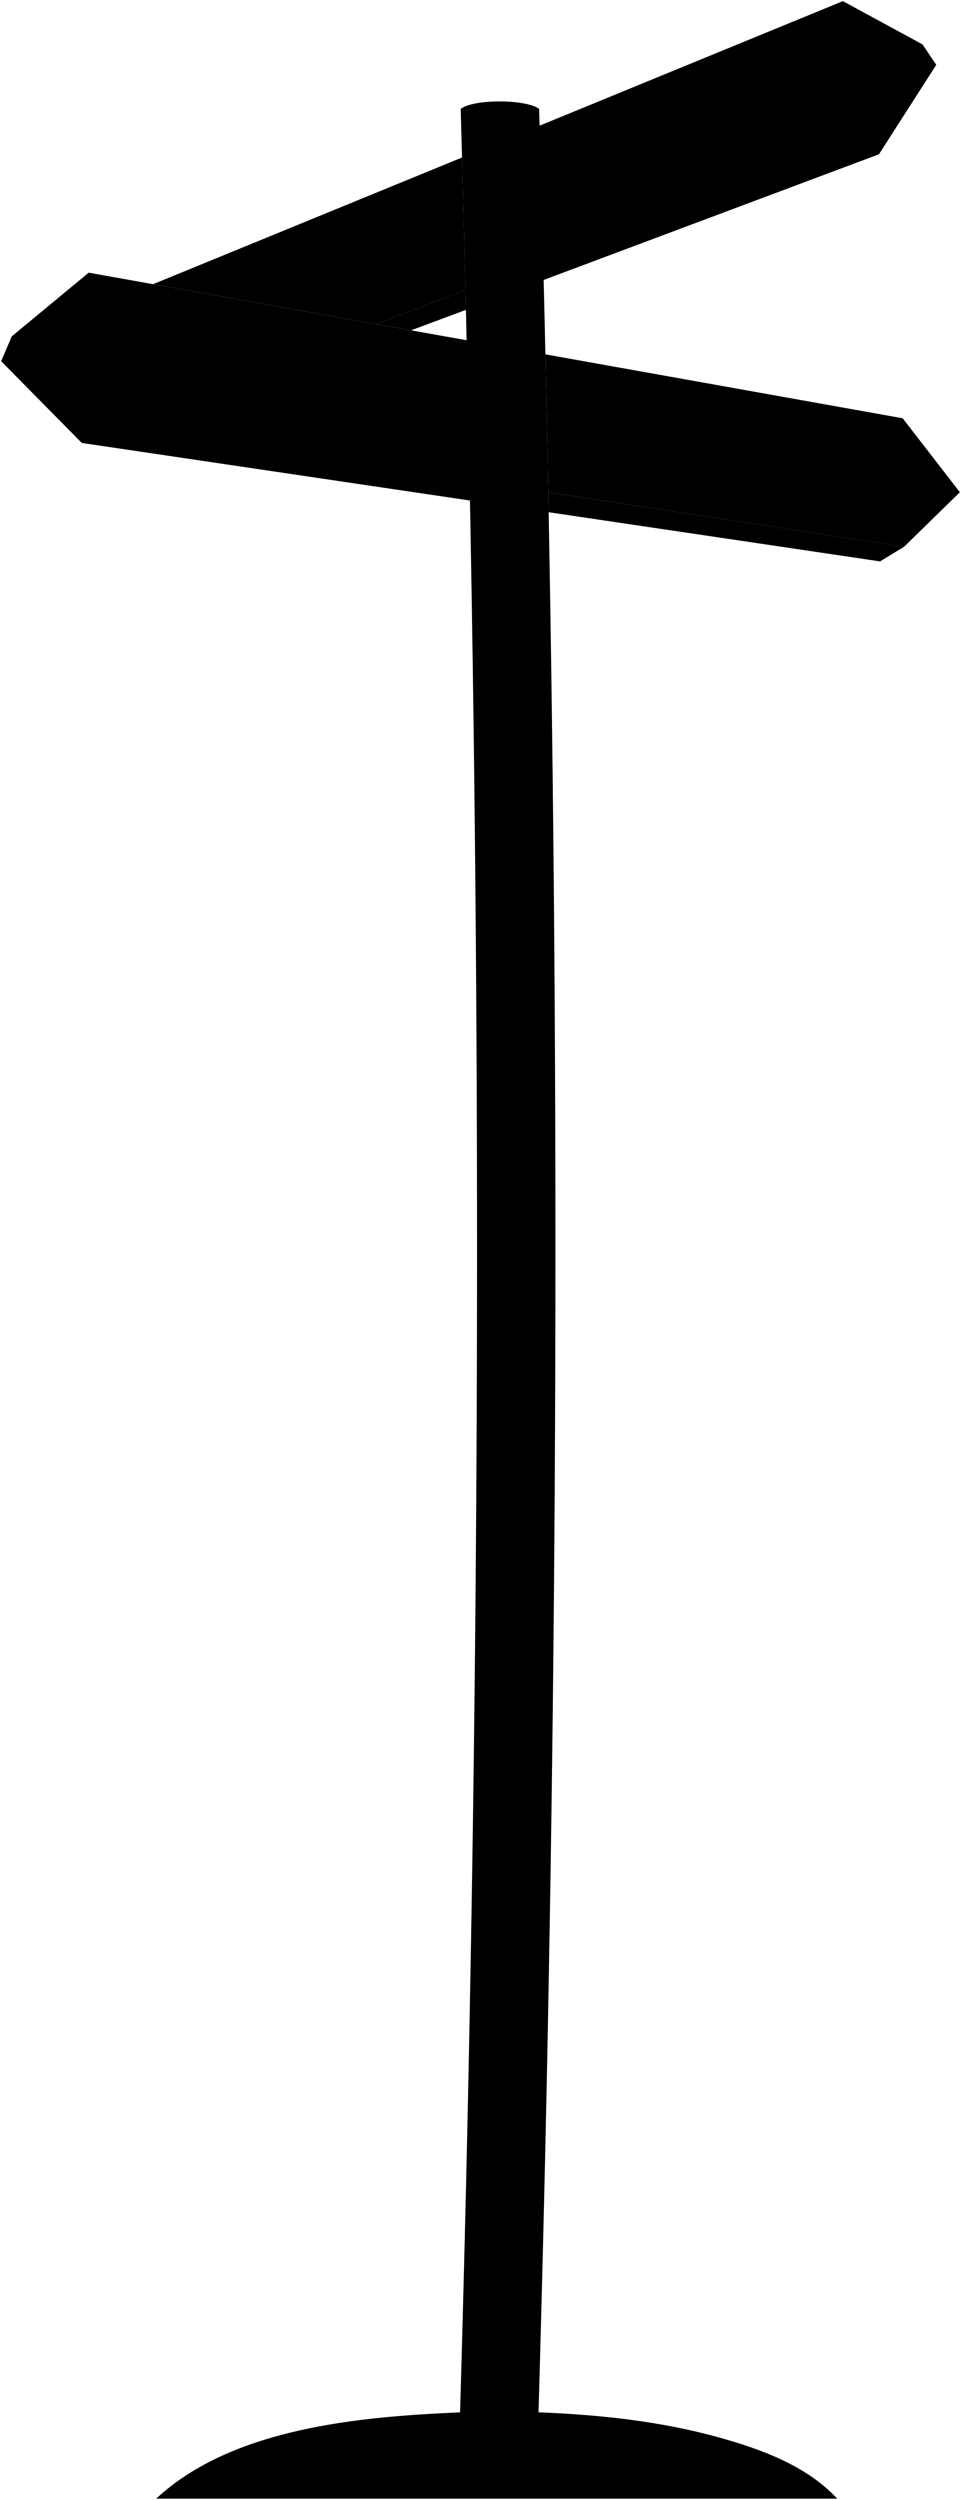 <svg viewBox="0 0 845.23 2197.78">
    <path class="pole" d="M736.34,2196.78c-26.76-29-67.27-43.67-104.33-53.94-51.55-14.28-105-19.88-158.36-22Q496,1352,484.77,582.68q-3.6-243.49-10.58-486.92c-11.24-8.67-57.87-8.9-69,0q6.93,243.44,10.58,486.94,11.34,769.11-11.12,1538.18c-86.93,3.75-200,13.22-267.3,75.9Z"/>
    <g class="signBottom">
        <path d="M430.42,424.82q-210-64.59-420.06-129.09c-3.74,8.72-5.61,13.08-9.36,21.8q35.49,35.93,70.93,71.9l341.44,50.63Z"/>
        <path d="M482.23,432.76c.14,7,.2,10.54.33,17.57l291.49,43.24,21.06-12.85Z"/>
        <path d="M460.85,235.5Q636.16,137.35,811.33,39l12.15,18q-25.17,39.33-50.41,78.63Q625.64,190.89,478.18,246.12Z"/>
        <path d="M361.57,290.42l48.24-18c-.16-6.94-.24-10.41-.41-17.36l-78.46,29.86Z"/>
    </g>
    <g class="signFront">
        <path d="M427.85,302.26,78,239.73q-33.84,28-67.67,56,36.84,38,73.66,76l346.4,53.09h0Q429.24,363.53,427.85,302.26Z"/>
        <path d="M793.93,367.73q-157.11-28.11-314.22-56.19,1.37,60.6,2.52,121.22l312.88,48q24.57-24,49.12-48Q819.11,400.22,793.93,367.73Z"/>
        <path d="M457.73,117.41Q599.54,59.24,741.32,1l70,38q-26,41.45-52,82.86Q610.07,178.69,460.85,235.5h0Q459.38,176.46,457.73,117.41Z"/>
        <path d="M330.94,284.94l78.46-29.86q-1.42-58.31-3-116.61Q270.52,194.18,134.63,249.85Z"/>
    </g>
</svg>
